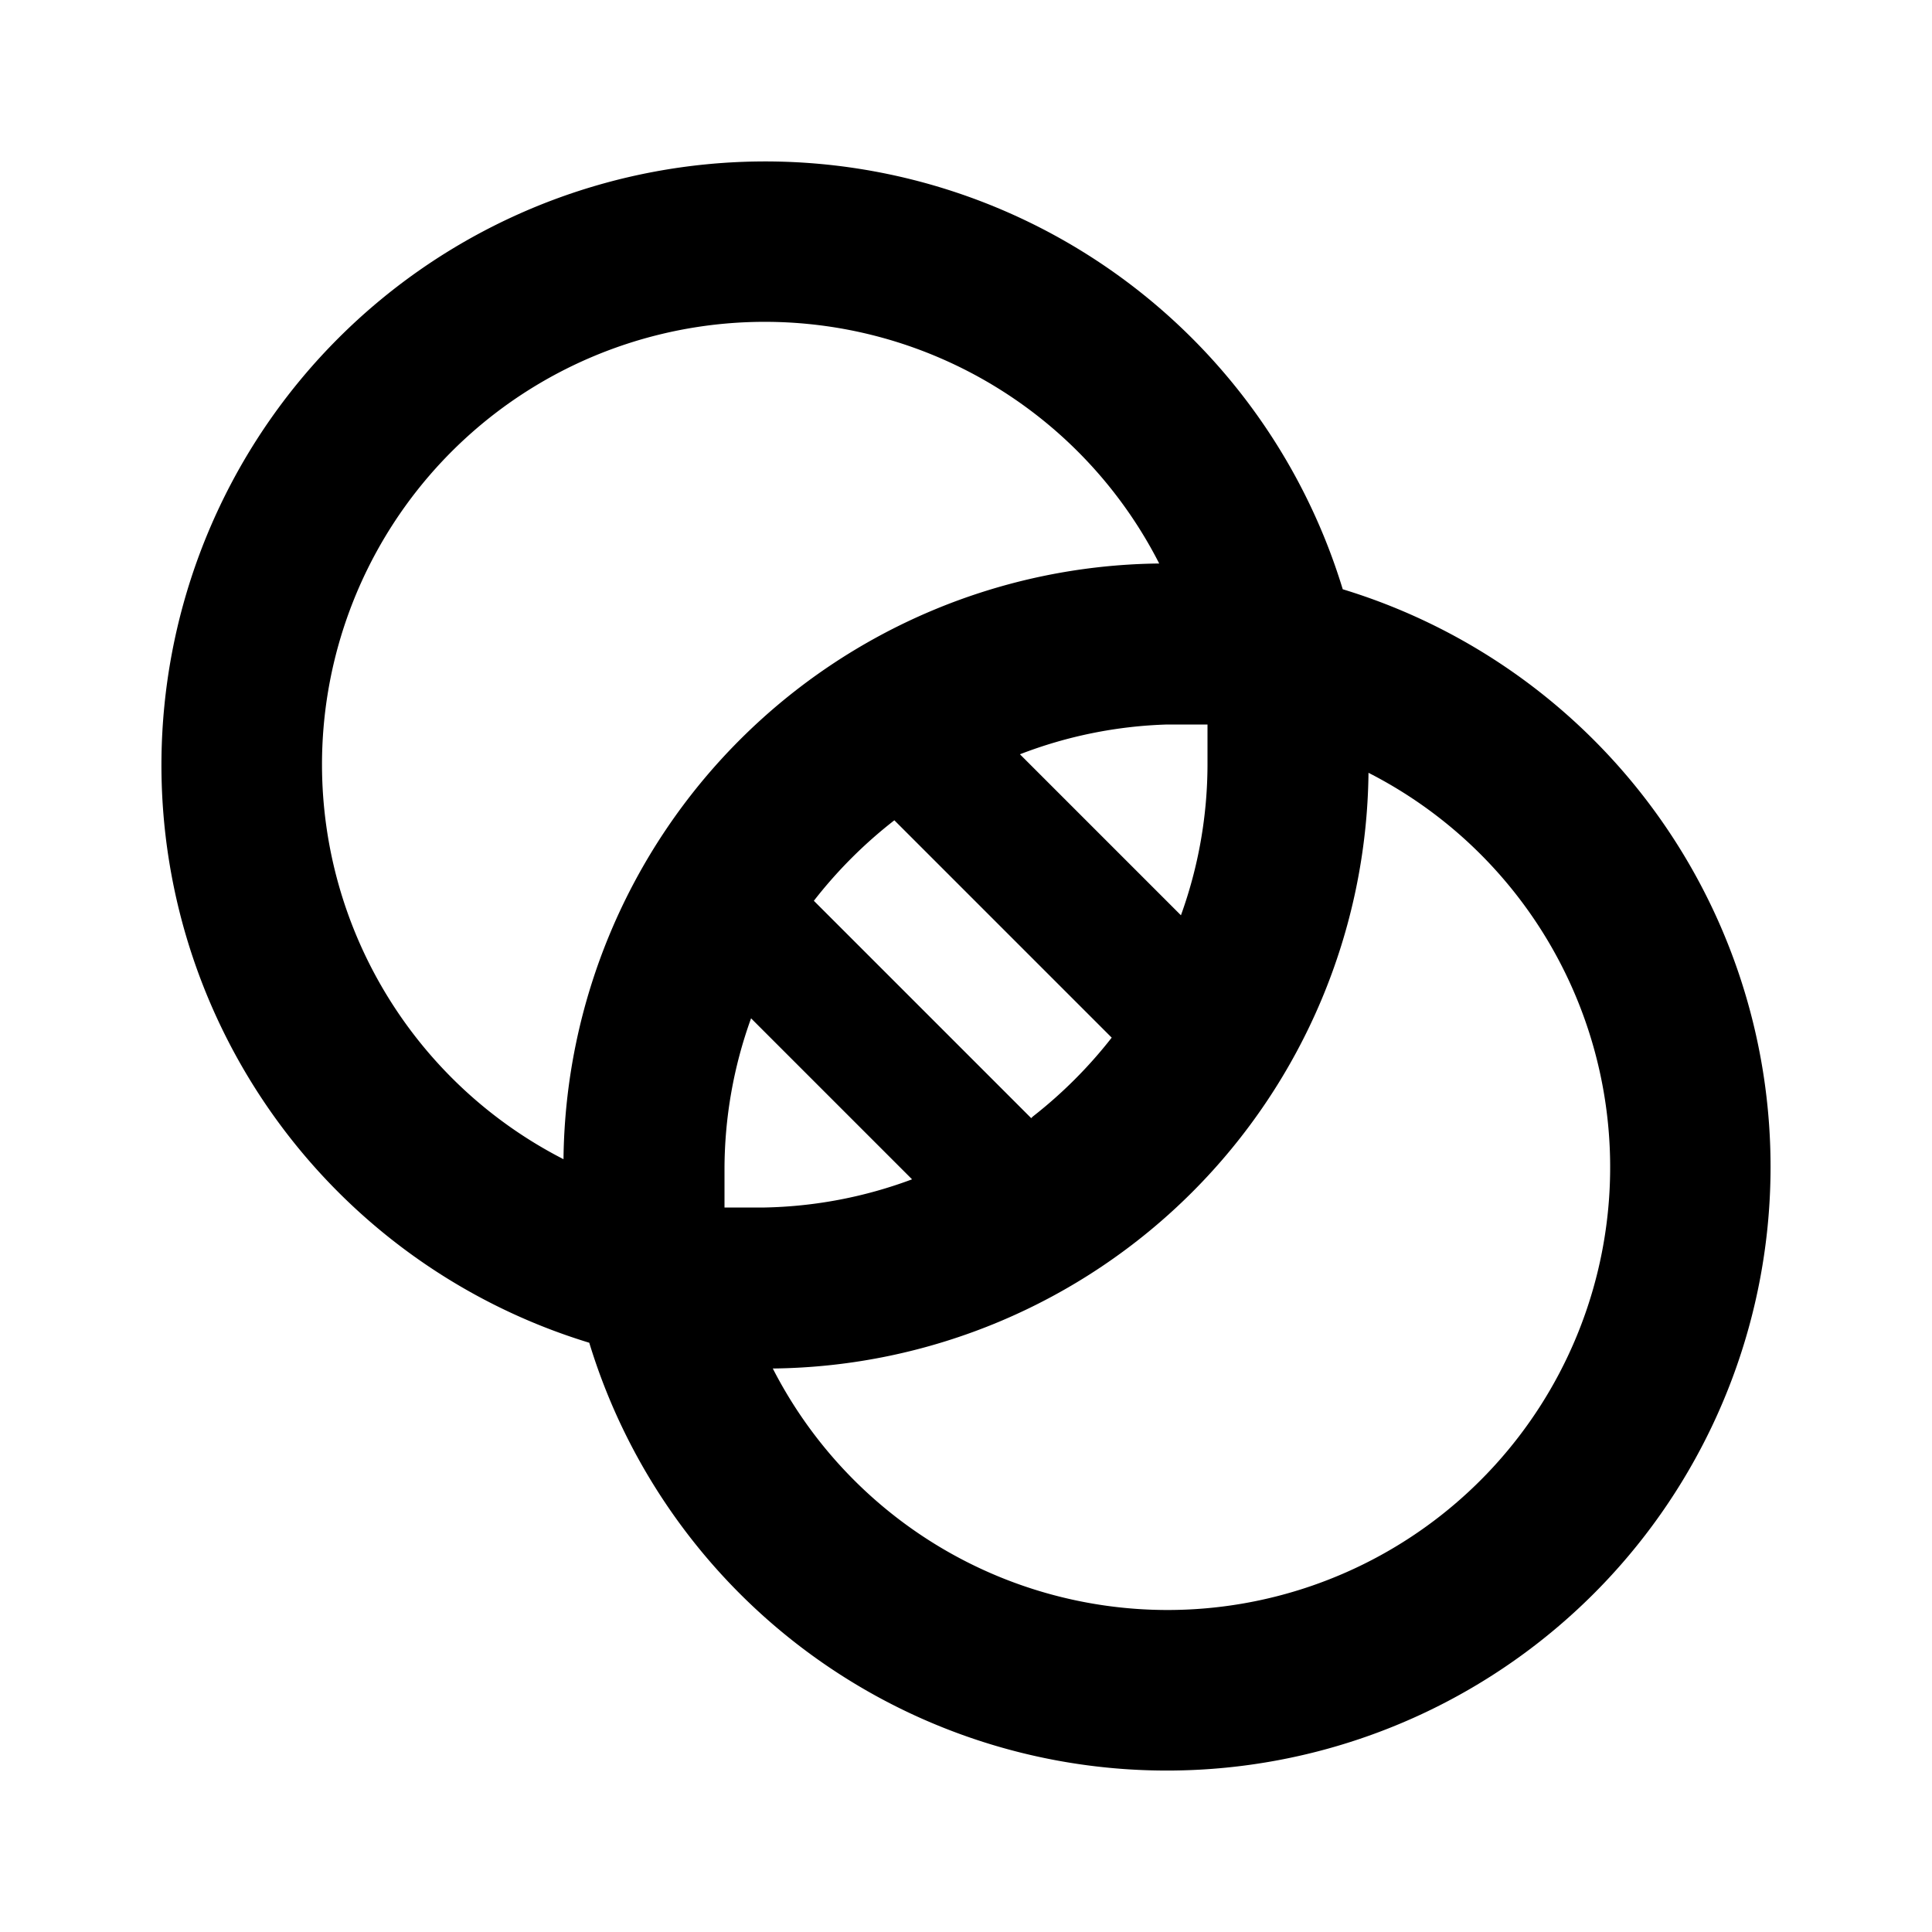<svg xmlns="http://www.w3.org/2000/svg" viewBox="0 0 24 24"><defs><style>.cls-1{fill:none;}</style></defs><title>iconoteka_opacity_b_s</title><g id="Clear_3" data-name="Clear 3"><rect class="cls-1" width="24" height="24"/><path d="M16.68,7.32a7.5,7.5,0,1,0-9.36,9.36,7.5,7.5,0,1,0,9.36-9.36ZM9,15c0-.16,0-.32,0-.48a5.53,5.53,0,0,1,.33-1.87l2,2A5.53,5.53,0,0,1,9.5,15Zm3.81-1.11-2.7-2.7a5.69,5.69,0,0,1,1-1l2.7,2.7A5.69,5.69,0,0,1,12.83,13.87ZM15,9.5a5.53,5.53,0,0,1-.33,1.87l-2-2A5.53,5.53,0,0,1,14.5,9L15,9C15,9.18,15,9.34,15,9.5ZM4,9.5A5.5,5.5,0,0,1,14.4,7,7.48,7.48,0,0,0,7,14.4,5.51,5.51,0,0,1,4,9.5ZM14.5,20a5.51,5.51,0,0,1-4.9-3A7.48,7.48,0,0,0,17,9.6,5.5,5.5,0,0,1,14.5,20Z"/></g></svg>